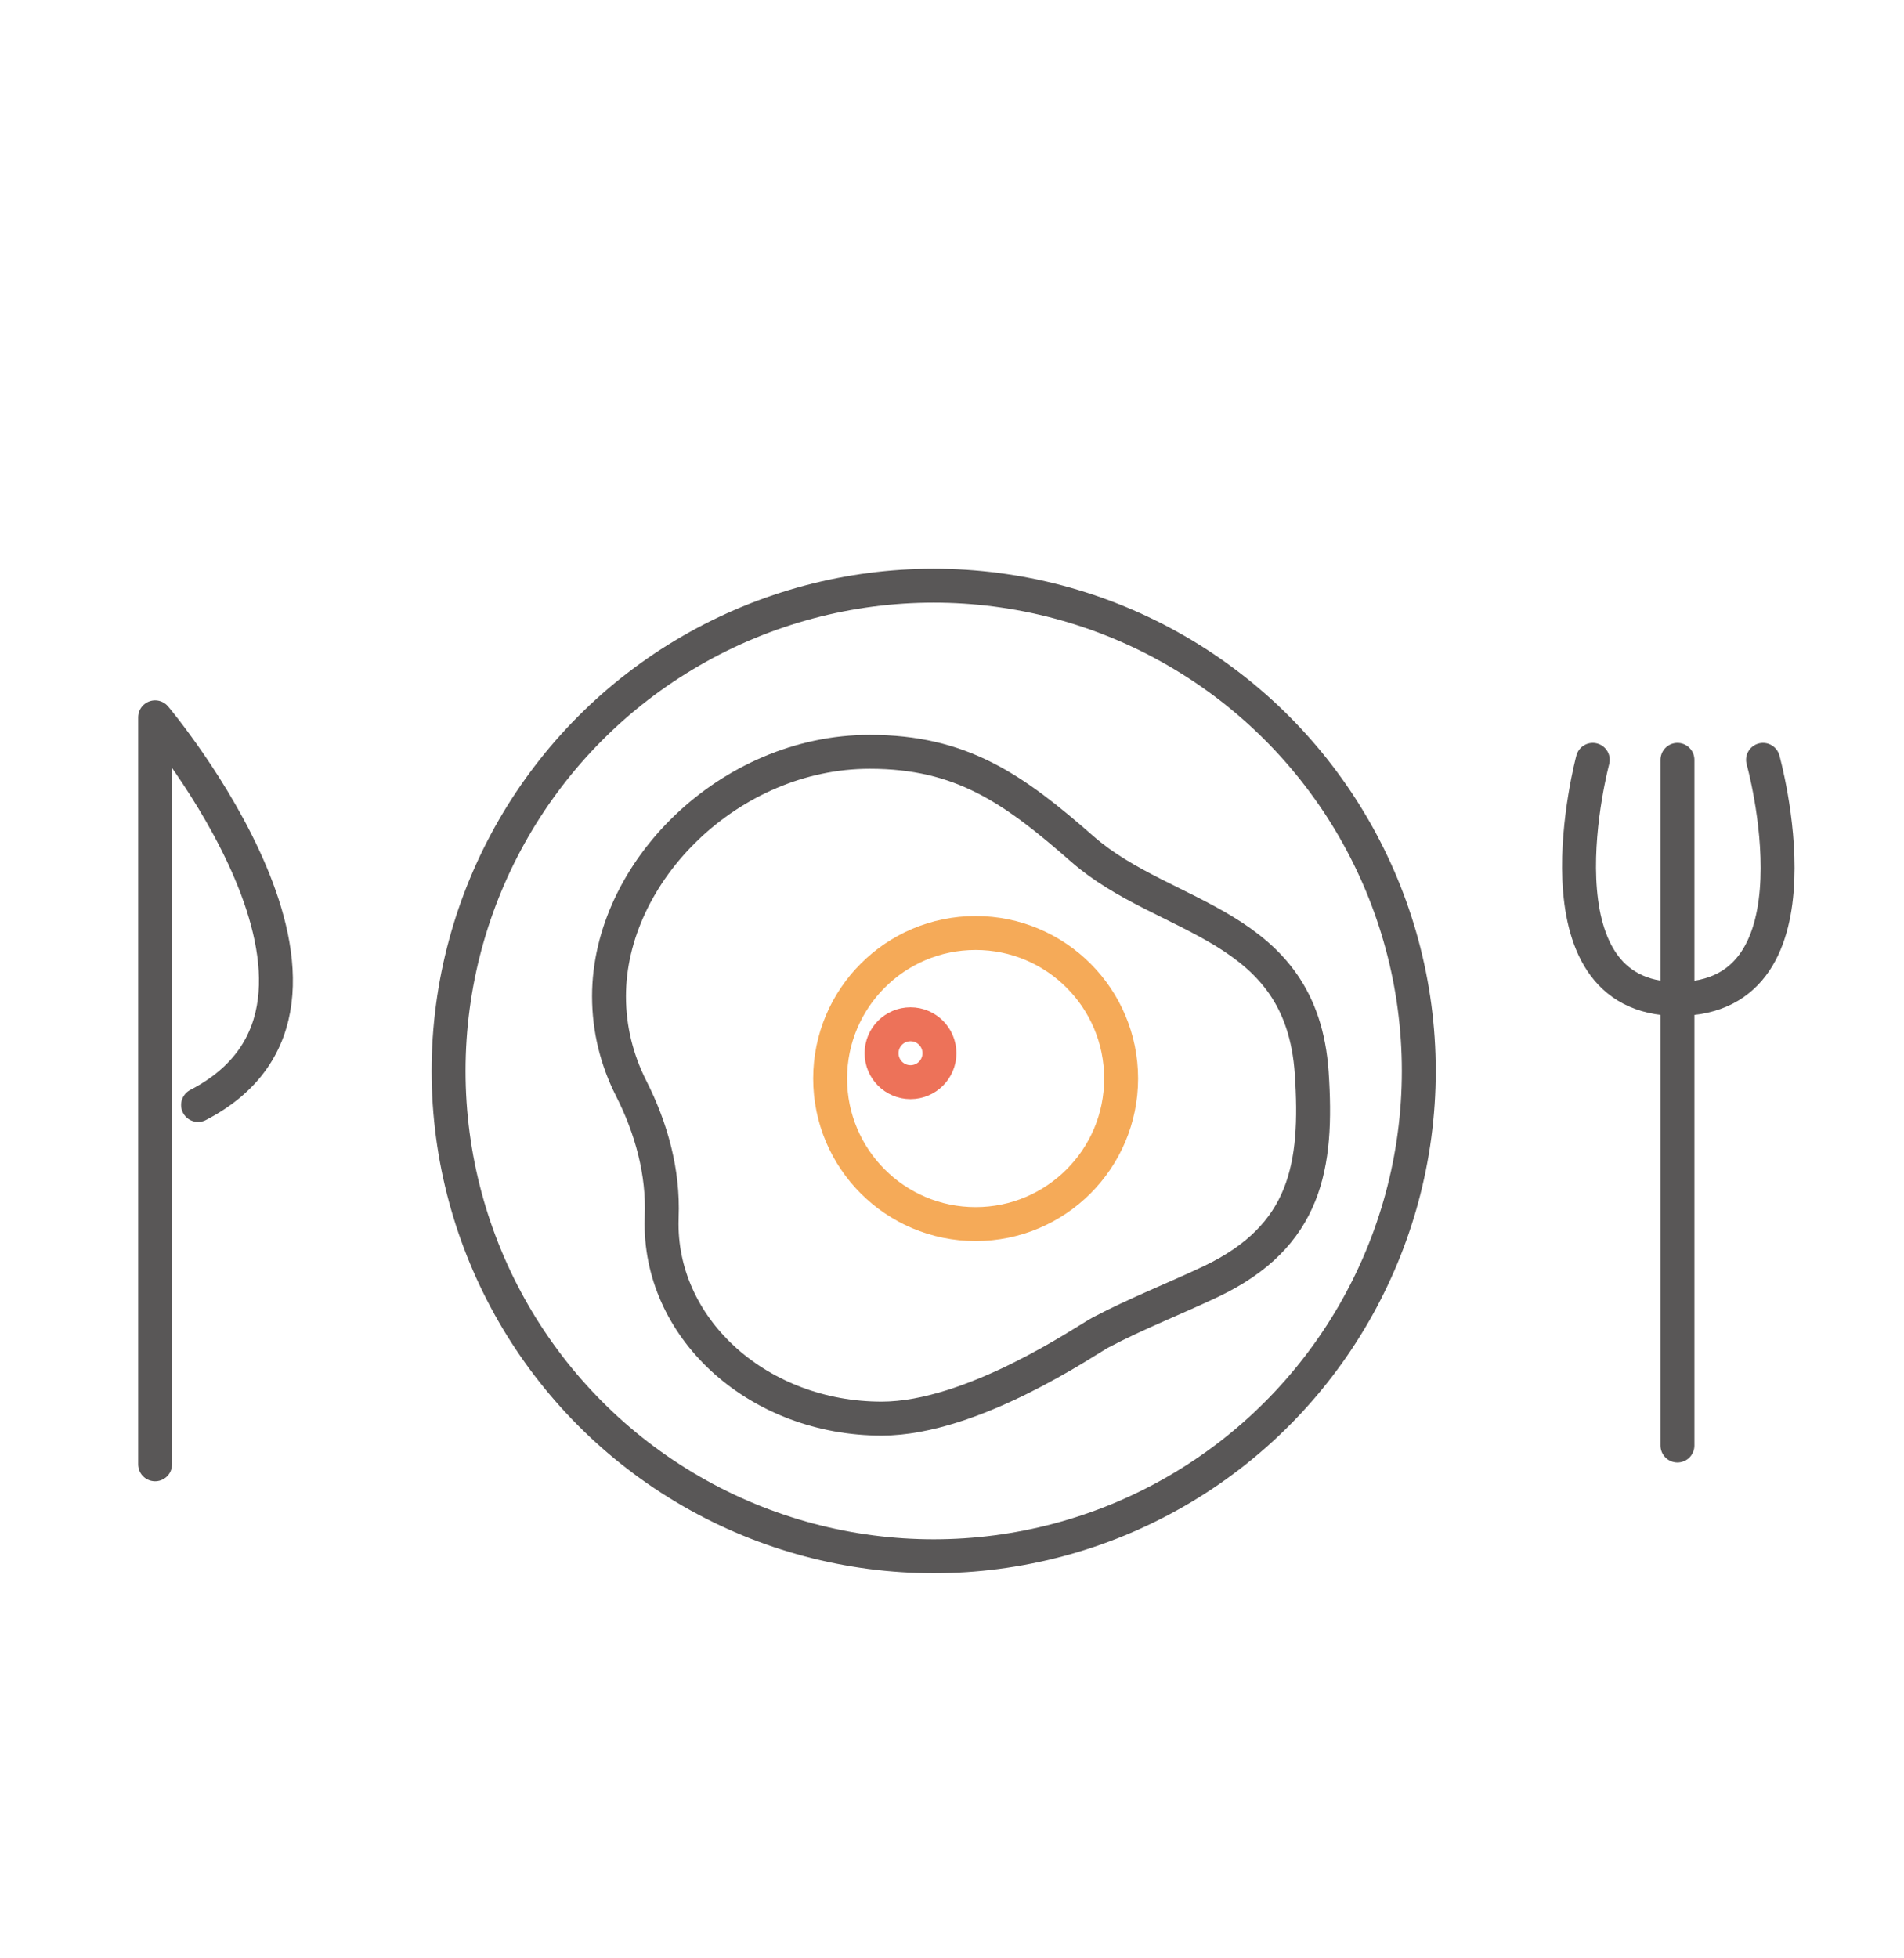 <?xml version="1.0" encoding="utf-8"?>
<!-- Generator: Adobe Illustrator 23.0.2, SVG Export Plug-In . SVG Version: 6.00 Build 0)  -->
<svg version="1.1" id="レイヤー_1" xmlns="http://www.w3.org/2000/svg" xmlns:xlink="http://www.w3.org/1999/xlink" x="0px"
	 y="0px" viewBox="0 0 168.42 173.16" style="enable-background:new 0 0 168.42 173.16;" xml:space="preserve">
<style type="text/css">
	.st0{fill:none;stroke:#F5AA58;stroke-width:3;stroke-linecap:round;stroke-linejoin:round;stroke-miterlimit:10;}
	.st1{fill:none;stroke:#ED7259;stroke-width:3;stroke-linecap:round;stroke-linejoin:round;stroke-miterlimit:10;}
	.st2{fill:none;stroke:#595757;stroke-width:3;stroke-linecap:round;stroke-linejoin:round;stroke-miterlimit:10;}
</style>
<path class="st0" d="M-281.01,112.28c0,6.95-5.63,11.79-12.58,11.79s-12.58-4.84-12.58-11.79c0-8.78,9.99-16.97,12.16-18.66
	c0.25-0.2,0.59-0.2,0.84,0C-291,95.33-281.01,103.69-281.01,112.28z"/>
<path class="st1" d="M-290.1,116.28c0,1.93-1.56,3.28-3.5,3.28c-1.93,0-3.5-1.34-3.5-3.28c0-2.44,2.78-4.71,3.38-5.18
	c0.07-0.05,0.16-0.05,0.23,0C-292.87,111.58-290.1,113.9-290.1,116.28z"/>
<path class="st0" d="M-122.37,68.85c0,6.95-5.63,11.79-12.58,11.79c-6.95,0-12.58-4.84-12.58-11.79c0-8.78,9.99-16.97,12.16-18.66
	c0.25-0.2,0.59-0.2,0.84,0C-132.36,51.9-122.37,60.26-122.37,68.85z"/>
<path class="st1" d="M-131.46,72.85c0,1.93-1.56,3.28-3.5,3.28s-3.5-1.34-3.5-3.28c0-2.44,2.78-4.71,3.38-5.18
	c0.07-0.05,0.16-0.05,0.23,0C-134.23,68.15-131.46,70.47-131.46,72.85z"/>
<path class="st0" d="M-83.16,88.83c0,6.95-5.63,11.79-12.58,11.79c-6.95,0-12.58-4.84-12.58-11.79c0-8.78,9.99-16.97,12.16-18.66
	c0.25-0.2,0.59-0.2,0.84,0C-93.15,71.89-83.16,80.25-83.16,88.83z"/>
<path class="st1" d="M-92.25,92.84c0,1.93-1.56,3.28-3.5,3.28s-3.5-1.34-3.5-3.28c0-2.44,2.78-4.71,3.38-5.18
	c0.07-0.05,0.16-0.05,0.23,0C-95.02,88.13-92.25,90.45-92.25,92.84z"/>
<path class="st0" d="M-48.1,45.96c0,6.95-5.63,11.79-12.58,11.79s-12.58-4.84-12.58-11.79c0-8.78,9.99-16.97,12.16-18.66
	c0.25-0.2,0.59-0.2,0.84,0C-58.1,29.01-48.1,37.37-48.1,45.96z"/>
<path class="st1" d="M-57.19,49.96c0,1.93-1.56,3.28-3.5,3.28c-1.93,0-3.5-1.34-3.5-3.28c0-2.44,2.78-4.71,3.38-5.18
	c0.07-0.05,0.16-0.05,0.23,0C-59.97,45.26-57.19,47.58-57.19,49.96z"/>
<path class="st2" d="M-249.45,73.47c-45.26,7.75-88.29,0-88.29,0l44.15-34.16L-249.45,73.47z"/>
<path class="st2" d="M-276.86,155.25h-33.35c-3.82,0-6.91-3.09-6.91-6.91v-3.51c0-3.82,3.09-6.91,6.91-6.91h33.35
	c3.82,0,6.91,3.09,6.91,6.91v3.51C-269.95,152.16-273.04,155.25-276.86,155.25z"/>
<path class="st2" d="M-300.04,36.37c-2.69-1.81-4.45-4.89-4.45-8.37c0-5.58,4.52-10.1,10.1-10.1c5.58,0,10.1,4.52,10.1,10.1
	c0,3.1-1.4,5.88-3.61,7.73"/>
<path class="st2" d="M-122.97,88.98c-11.39-4.07-22.78,0-22.78,0l4.47,37.67h15.05L-122.97,88.98z"/>
<path class="st2" d="M-48.82,65.39c-11.39-4.07-22.78,0-22.78,0l4.47,37.67h15.05L-48.82,65.39z"/>
<path class="st2" d="M-83.99,108.34c-11.39-4.07-22.78,0-22.78,0l4.47,37.67h15.05L-83.99,108.34z"/>
<path class="st2" d="M-274.78,132.36h-37.32c-2.34,0-4.34-1.78-4.78-4.24l-6.94-38.87c-0.57-3.22,1.73-6.2,4.78-6.2h51.02
	c3.05,0,5.35,2.97,4.79,6.18L-270,128.1C-270.43,130.57-272.44,132.36-274.78,132.36z"/>
<circle class="st2" cx="82.59" cy="94.7" r="42.91"/>
<path class="st2" d="M13.72,129.48V63.43c0,0,21.27,25.23,3.8,34.28"/>
<line class="st2" x1="148.38" y1="67.19" x2="148.38" y2="127.82"/>
<path class="st2" d="M140.89,67.19c0,0-5.67,21.14,7.49,21.14c13.48,0,7.57-21.14,7.57-21.14"/>
<path class="st2" d="M76.93,66.48c-12.42,0-23.06,10.62-23.06,21.62c0,2.9,0.7,5.65,1.96,8.14c1.79,3.53,2.86,7.41,2.7,11.36
	c-0.01,0.21-0.01,0.42-0.01,0.63c0,9.5,8.72,17.21,19.47,17.21c8.08,0,18.11-6.95,19.37-7.62c3.15-1.66,6.56-2.99,9.77-4.51
	c8.41-4.01,9.45-10.19,8.9-18.43c-0.9-13.4-12.92-13.37-20.26-19.78C89.63,69.71,85.02,66.48,76.93,66.48z"/>
<circle class="st0" cx="86.3" cy="95.37" r="12.87"/>
<circle class="st1" cx="80.54" cy="93.13" r="2.56"/>
</svg>
